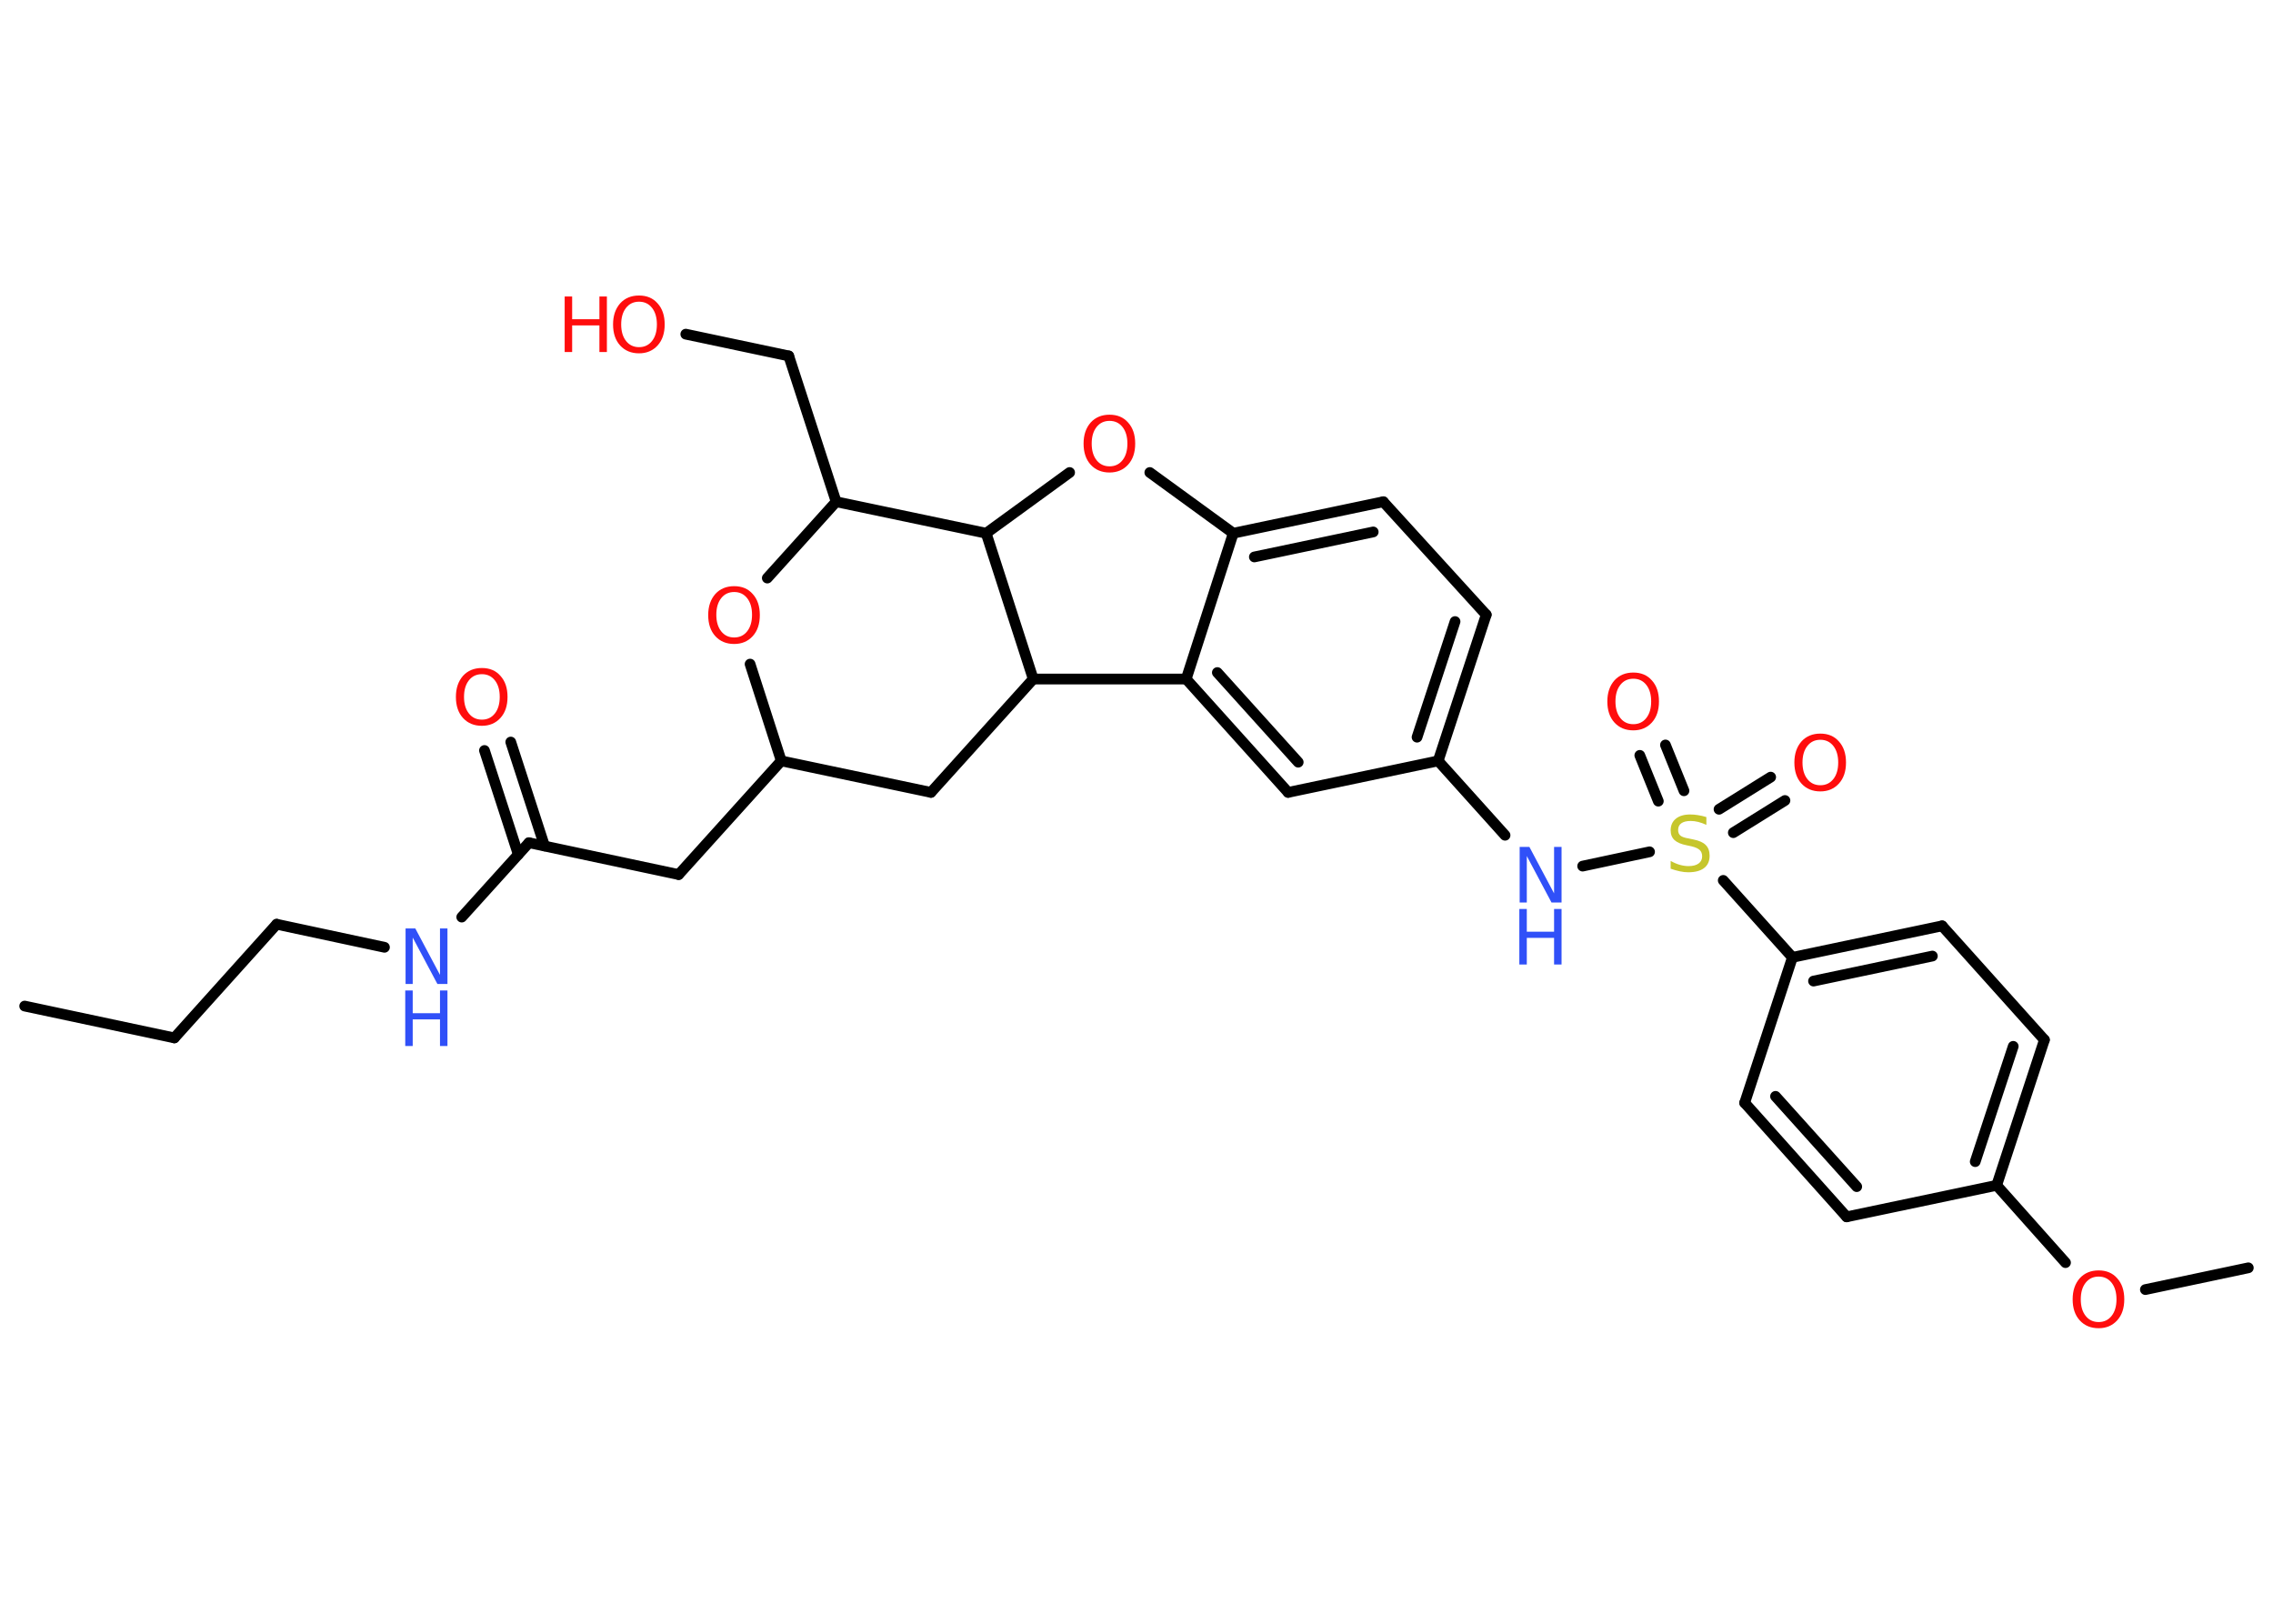 <?xml version='1.0' encoding='UTF-8'?>
<!DOCTYPE svg PUBLIC "-//W3C//DTD SVG 1.1//EN" "http://www.w3.org/Graphics/SVG/1.1/DTD/svg11.dtd">
<svg version='1.2' xmlns='http://www.w3.org/2000/svg' xmlns:xlink='http://www.w3.org/1999/xlink' width='70.0mm' height='50.0mm' viewBox='0 0 70.0 50.0'>
  <desc>Generated by the Chemistry Development Kit (http://github.com/cdk)</desc>
  <g stroke-linecap='round' stroke-linejoin='round' stroke='#000000' stroke-width='.33' fill='#FF0D0D'>
    <rect x='.0' y='.0' width='70.0' height='50.0' fill='#FFFFFF' stroke='none'/>
    <g id='mol1' class='mol'>
      <line id='mol1bnd1' class='bond' x1='.76' y1='30.98' x2='5.37' y2='31.96'/>
      <line id='mol1bnd2' class='bond' x1='5.37' y1='31.96' x2='8.52' y2='28.46'/>
      <line id='mol1bnd3' class='bond' x1='8.52' y1='28.46' x2='11.84' y2='29.17'/>
      <line id='mol1bnd4' class='bond' x1='14.22' y1='28.24' x2='16.29' y2='25.95'/>
      <g id='mol1bnd5' class='bond'>
        <line x1='15.96' y1='26.31' x2='14.92' y2='23.11'/>
        <line x1='16.77' y1='26.05' x2='15.73' y2='22.85'/>
      </g>
      <line id='mol1bnd6' class='bond' x1='16.29' y1='25.95' x2='20.9' y2='26.93'/>
      <line id='mol1bnd7' class='bond' x1='20.9' y1='26.93' x2='24.06' y2='23.43'/>
      <line id='mol1bnd8' class='bond' x1='24.06' y1='23.43' x2='28.67' y2='24.4'/>
      <line id='mol1bnd9' class='bond' x1='28.67' y1='24.4' x2='31.82' y2='20.91'/>
      <line id='mol1bnd10' class='bond' x1='31.82' y1='20.91' x2='36.53' y2='20.91'/>
      <g id='mol1bnd11' class='bond'>
        <line x1='36.53' y1='20.91' x2='39.67' y2='24.4'/>
        <line x1='37.49' y1='20.71' x2='39.98' y2='23.47'/>
      </g>
      <line id='mol1bnd12' class='bond' x1='39.67' y1='24.4' x2='44.29' y2='23.43'/>
      <line id='mol1bnd13' class='bond' x1='44.29' y1='23.43' x2='46.35' y2='25.72'/>
      <line id='mol1bnd14' class='bond' x1='48.74' y1='26.67' x2='50.8' y2='26.23'/>
      <g id='mol1bnd15' class='bond'>
        <line x1='52.94' y1='24.92' x2='54.53' y2='23.93'/>
        <line x1='53.38' y1='25.64' x2='54.97' y2='24.65'/>
      </g>
      <g id='mol1bnd16' class='bond'>
        <line x1='51.07' y1='24.67' x2='50.5' y2='23.26'/>
        <line x1='51.86' y1='24.35' x2='51.29' y2='22.94'/>
      </g>
      <line id='mol1bnd17' class='bond' x1='53.07' y1='27.11' x2='55.2' y2='29.48'/>
      <g id='mol1bnd18' class='bond'>
        <line x1='59.81' y1='28.51' x2='55.2' y2='29.48'/>
        <line x1='59.51' y1='29.44' x2='55.85' y2='30.21'/>
      </g>
      <line id='mol1bnd19' class='bond' x1='59.81' y1='28.51' x2='62.96' y2='32.02'/>
      <g id='mol1bnd20' class='bond'>
        <line x1='61.49' y1='36.5' x2='62.96' y2='32.02'/>
        <line x1='60.83' y1='35.77' x2='62.0' y2='32.22'/>
      </g>
      <line id='mol1bnd21' class='bond' x1='61.49' y1='36.5' x2='63.61' y2='38.88'/>
      <line id='mol1bnd22' class='bond' x1='66.07' y1='39.71' x2='69.24' y2='39.04'/>
      <line id='mol1bnd23' class='bond' x1='61.49' y1='36.5' x2='56.87' y2='37.47'/>
      <g id='mol1bnd24' class='bond'>
        <line x1='53.73' y1='33.96' x2='56.87' y2='37.47'/>
        <line x1='54.68' y1='33.76' x2='57.18' y2='36.54'/>
      </g>
      <line id='mol1bnd25' class='bond' x1='55.2' y1='29.48' x2='53.73' y2='33.96'/>
      <g id='mol1bnd26' class='bond'>
        <line x1='44.29' y1='23.43' x2='45.77' y2='18.93'/>
        <line x1='43.64' y1='22.7' x2='44.81' y2='19.14'/>
      </g>
      <line id='mol1bnd27' class='bond' x1='45.77' y1='18.93' x2='42.6' y2='15.45'/>
      <g id='mol1bnd28' class='bond'>
        <line x1='42.6' y1='15.45' x2='37.98' y2='16.42'/>
        <line x1='42.29' y1='16.38' x2='38.63' y2='17.15'/>
      </g>
      <line id='mol1bnd29' class='bond' x1='36.53' y1='20.91' x2='37.98' y2='16.42'/>
      <line id='mol1bnd30' class='bond' x1='37.98' y1='16.42' x2='35.41' y2='14.55'/>
      <line id='mol1bnd31' class='bond' x1='32.94' y1='14.55' x2='30.37' y2='16.42'/>
      <line id='mol1bnd32' class='bond' x1='31.82' y1='20.91' x2='30.37' y2='16.42'/>
      <line id='mol1bnd33' class='bond' x1='30.37' y1='16.42' x2='25.75' y2='15.45'/>
      <line id='mol1bnd34' class='bond' x1='25.75' y1='15.45' x2='24.29' y2='10.96'/>
      <line id='mol1bnd35' class='bond' x1='24.29' y1='10.96' x2='21.12' y2='10.29'/>
      <line id='mol1bnd36' class='bond' x1='25.75' y1='15.45' x2='23.63' y2='17.8'/>
      <line id='mol1bnd37' class='bond' x1='24.06' y1='23.43' x2='23.1' y2='20.45'/>
      <g id='mol1atm4' class='atom'>
        <path d='M12.48 28.59h.31l.76 1.43v-1.43h.23v1.71h-.31l-.76 -1.43v1.43h-.22v-1.71z' stroke='none' fill='#3050F8'/>
        <path d='M12.48 30.5h.23v.7h.84v-.7h.23v1.71h-.23v-.82h-.84v.82h-.23v-1.71z' stroke='none' fill='#3050F8'/>
      </g>
      <path id='mol1atm6' class='atom' d='M14.84 20.76q-.25 .0 -.4 .19q-.15 .19 -.15 .51q.0 .32 .15 .51q.15 .19 .4 .19q.25 .0 .4 -.19q.15 -.19 .15 -.51q.0 -.32 -.15 -.51q-.15 -.19 -.4 -.19zM14.84 20.57q.36 .0 .57 .24q.22 .24 .22 .65q.0 .41 -.22 .65q-.22 .24 -.57 .24q-.36 .0 -.58 -.24q-.22 -.24 -.22 -.65q.0 -.4 .22 -.65q.22 -.24 .58 -.24z' stroke='none'/>
      <g id='mol1atm14' class='atom'>
        <path d='M46.79 26.08h.31l.76 1.43v-1.43h.23v1.71h-.31l-.76 -1.43v1.43h-.22v-1.71z' stroke='none' fill='#3050F8'/>
        <path d='M46.79 27.99h.23v.7h.84v-.7h.23v1.71h-.23v-.82h-.84v.82h-.23v-1.71z' stroke='none' fill='#3050F8'/>
      </g>
      <path id='mol1atm15' class='atom' d='M52.55 25.17v.23q-.13 -.06 -.25 -.09q-.12 -.03 -.23 -.03q-.19 .0 -.29 .07q-.1 .07 -.1 .21q.0 .11 .07 .17q.07 .06 .26 .09l.14 .03q.26 .05 .38 .17q.12 .12 .12 .33q.0 .25 -.17 .38q-.17 .13 -.49 .13q-.12 .0 -.26 -.03q-.14 -.03 -.28 -.08v-.24q.14 .08 .28 .12q.14 .04 .27 .04q.2 .0 .31 -.08q.11 -.08 .11 -.22q.0 -.13 -.08 -.2q-.08 -.07 -.25 -.11l-.14 -.03q-.26 -.05 -.38 -.16q-.12 -.11 -.12 -.3q.0 -.23 .16 -.36q.16 -.13 .44 -.13q.12 .0 .24 .02q.13 .02 .26 .06z' stroke='none' fill='#C6C62C'/>
      <path id='mol1atm16' class='atom' d='M56.06 22.78q-.25 .0 -.4 .19q-.15 .19 -.15 .51q.0 .32 .15 .51q.15 .19 .4 .19q.25 .0 .4 -.19q.15 -.19 .15 -.51q.0 -.32 -.15 -.51q-.15 -.19 -.4 -.19zM56.06 22.59q.36 .0 .57 .24q.22 .24 .22 .65q.0 .41 -.22 .65q-.22 .24 -.57 .24q-.36 .0 -.58 -.24q-.22 -.24 -.22 -.65q.0 -.4 .22 -.65q.22 -.24 .58 -.24z' stroke='none'/>
      <path id='mol1atm17' class='atom' d='M50.3 20.9q-.25 .0 -.4 .19q-.15 .19 -.15 .51q.0 .32 .15 .51q.15 .19 .4 .19q.25 .0 .4 -.19q.15 -.19 .15 -.51q.0 -.32 -.15 -.51q-.15 -.19 -.4 -.19zM50.3 20.71q.36 .0 .57 .24q.22 .24 .22 .65q.0 .41 -.22 .65q-.22 .24 -.57 .24q-.36 .0 -.58 -.24q-.22 -.24 -.22 -.65q.0 -.4 .22 -.65q.22 -.24 .58 -.24z' stroke='none'/>
      <path id='mol1atm22' class='atom' d='M64.63 39.31q-.25 .0 -.4 .19q-.15 .19 -.15 .51q.0 .32 .15 .51q.15 .19 .4 .19q.25 .0 .4 -.19q.15 -.19 .15 -.51q.0 -.32 -.15 -.51q-.15 -.19 -.4 -.19zM64.63 39.12q.36 .0 .57 .24q.22 .24 .22 .65q.0 .41 -.22 .65q-.22 .24 -.57 .24q-.36 .0 -.58 -.24q-.22 -.24 -.22 -.65q.0 -.4 .22 -.65q.22 -.24 .58 -.24z' stroke='none'/>
      <path id='mol1atm29' class='atom' d='M34.17 12.96q-.25 .0 -.4 .19q-.15 .19 -.15 .51q.0 .32 .15 .51q.15 .19 .4 .19q.25 .0 .4 -.19q.15 -.19 .15 -.51q.0 -.32 -.15 -.51q-.15 -.19 -.4 -.19zM34.17 12.77q.36 .0 .57 .24q.22 .24 .22 .65q.0 .41 -.22 .65q-.22 .24 -.57 .24q-.36 .0 -.58 -.24q-.22 -.24 -.22 -.65q.0 -.4 .22 -.65q.22 -.24 .58 -.24z' stroke='none'/>
      <g id='mol1atm33' class='atom'>
        <path d='M19.68 9.29q-.25 .0 -.4 .19q-.15 .19 -.15 .51q.0 .32 .15 .51q.15 .19 .4 .19q.25 .0 .4 -.19q.15 -.19 .15 -.51q.0 -.32 -.15 -.51q-.15 -.19 -.4 -.19zM19.68 9.1q.36 .0 .57 .24q.22 .24 .22 .65q.0 .41 -.22 .65q-.22 .24 -.57 .24q-.36 .0 -.58 -.24q-.22 -.24 -.22 -.65q.0 -.4 .22 -.65q.22 -.24 .58 -.24z' stroke='none'/>
        <path d='M17.39 9.13h.23v.7h.84v-.7h.23v1.71h-.23v-.82h-.84v.82h-.23v-1.71z' stroke='none'/>
      </g>
      <path id='mol1atm34' class='atom' d='M22.61 18.23q-.25 .0 -.4 .19q-.15 .19 -.15 .51q.0 .32 .15 .51q.15 .19 .4 .19q.25 .0 .4 -.19q.15 -.19 .15 -.51q.0 -.32 -.15 -.51q-.15 -.19 -.4 -.19zM22.61 18.05q.36 .0 .57 .24q.22 .24 .22 .65q.0 .41 -.22 .65q-.22 .24 -.57 .24q-.36 .0 -.58 -.24q-.22 -.24 -.22 -.65q.0 -.4 .22 -.65q.22 -.24 .58 -.24z' stroke='none'/>
    </g>
  </g>
</svg>
